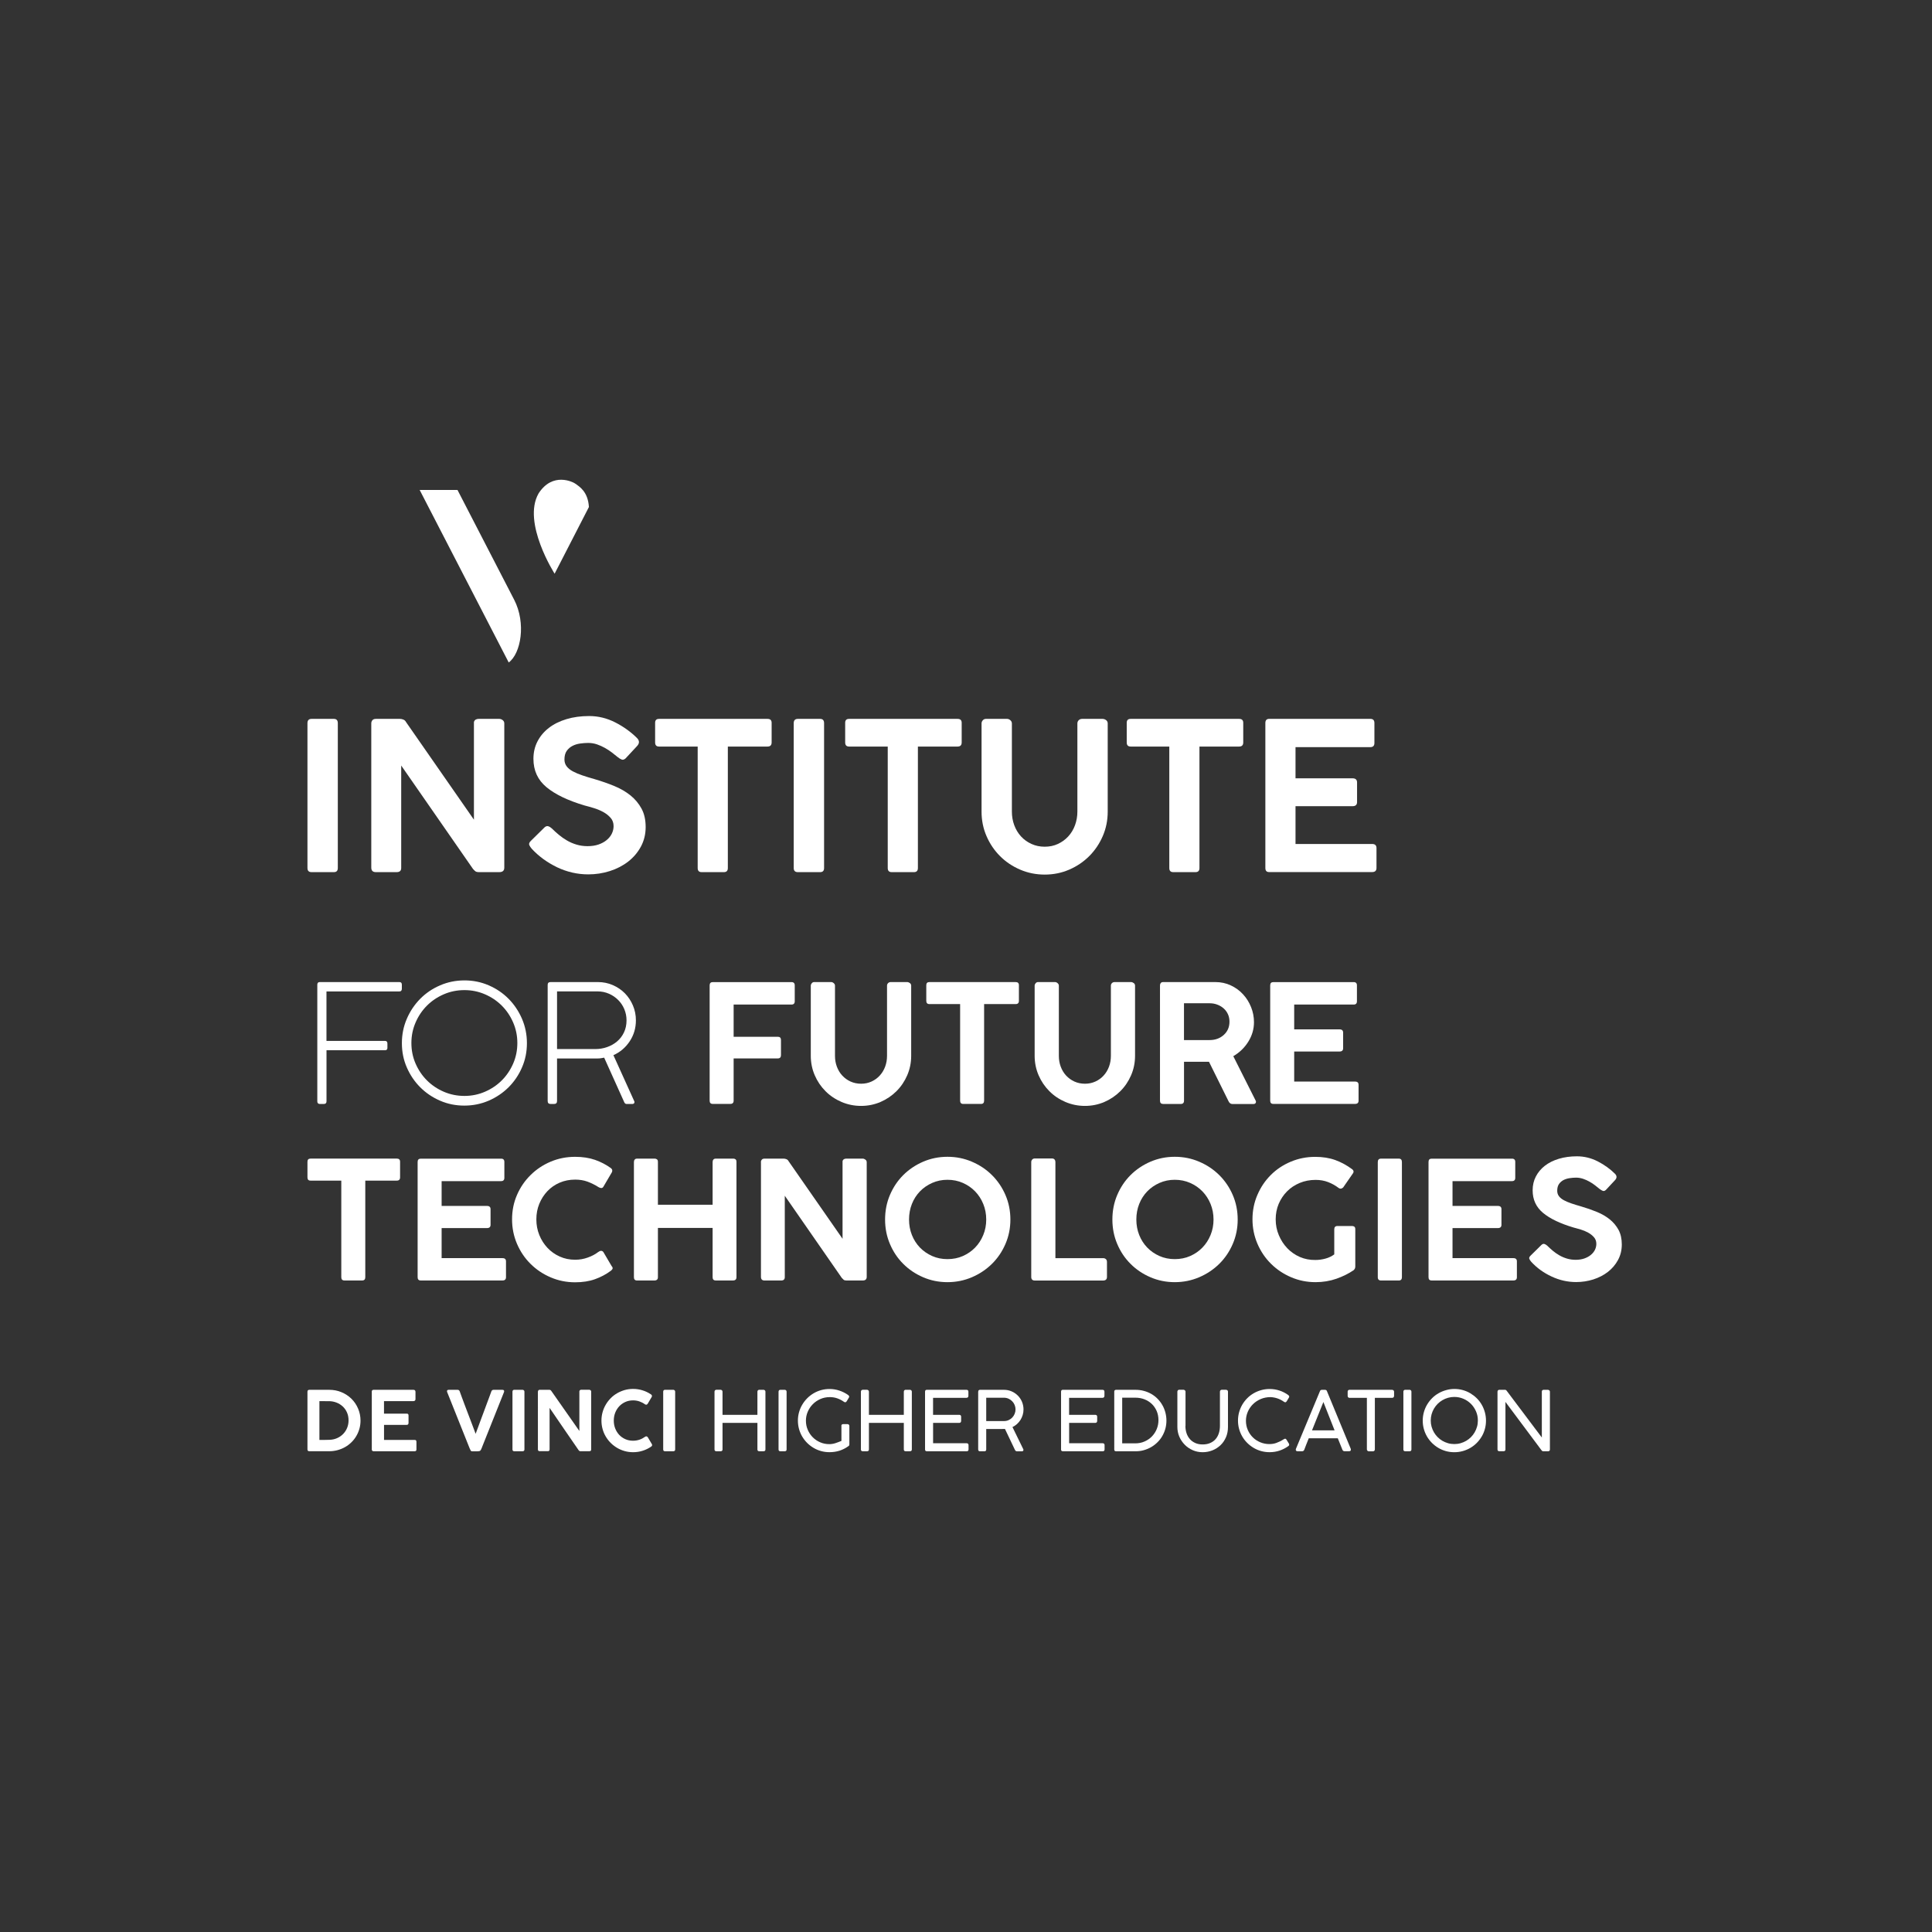 <?xml version="1.0" encoding="utf-8"?>
<!-- Generator: Adobe Illustrator 26.4.1, SVG Export Plug-In . SVG Version: 6.00 Build 0)  -->
<svg version="1.1" id="Calque_1" xmlns="http://www.w3.org/2000/svg" xmlns:xlink="http://www.w3.org/1999/xlink" x="0px" y="0px"
	 viewBox="0 0 566.93 566.93" style="enable-background:new 0 0 566.93 566.93;" xml:space="preserve">
<rect x="0" y="0" width="566.93" height="566.93" fill="#333333" stroke="none"/>
<style type="text/css">
	.st0{fill:#FFFFFF;}
</style>
<g>
	<g>
		<g>
			<path class="st0" d="M172.81,148.78l-10.06,19.57c0,0-9.59-14.98-4.72-23.54c4.12-6.4,10.13-3.44,11-2.75
				C169.91,142.75,172.55,144.2,172.81,148.78"/>
			<path class="st0" d="M150.88,175.99l-16.63-32.21h-11.1l26.13,50.62C152.86,191.76,154.43,182.87,150.88,175.99"/>
		</g>
		<g>
			<path class="st0" d="M90.22,254.71v-42.49c0-0.85,0.4-1.27,1.21-1.27h6.55c0.77,0,1.15,0.42,1.15,1.27v42.49
				c0,0.81-0.38,1.21-1.15,1.21h-6.55C90.62,255.93,90.22,255.52,90.22,254.71z"/>
			<path class="st0" d="M108.95,212.28c0-0.36,0.11-0.68,0.33-0.94c0.22-0.26,0.56-0.39,1-0.39h7.09c0.32,0,0.66,0.07,1,0.21
				c0.34,0.14,0.6,0.37,0.76,0.7l19.94,28.67v-28.67c0.12-0.36,0.31-0.61,0.58-0.73c0.26-0.12,0.52-0.18,0.76-0.18h6.12
				c0.32,0,0.65,0.12,0.97,0.36c0.32,0.24,0.48,0.57,0.48,0.97v42.31c0,0.89-0.48,1.33-1.45,1.33h-6c-0.48,0-0.84-0.09-1.06-0.27
				c-0.22-0.18-0.46-0.41-0.7-0.7l-21.04-30.31v29.95c0.04,0.89-0.4,1.33-1.33,1.33h-6.12c-0.89,0-1.33-0.44-1.33-1.33V212.28z"/>
			<path class="st0" d="M156.05,249.08c-0.32-0.36-0.57-0.73-0.73-1.09c-0.16-0.36-0.02-0.77,0.42-1.21l4.06-4
				c0.36-0.32,0.72-0.43,1.06-0.33c0.34,0.1,0.7,0.31,1.06,0.64c0.61,0.61,1.28,1.22,2.03,1.85c0.75,0.63,1.56,1.19,2.43,1.7
				c0.87,0.51,1.81,0.91,2.82,1.21c1.01,0.3,2.08,0.45,3.21,0.45c1.21,0,2.28-0.16,3.21-0.48c0.93-0.32,1.73-0.76,2.39-1.3
				c0.67-0.55,1.17-1.17,1.52-1.88c0.34-0.71,0.52-1.44,0.52-2.21c0-0.97-0.29-1.79-0.88-2.45c-0.59-0.67-1.3-1.23-2.15-1.7
				c-0.85-0.46-1.77-0.85-2.76-1.15c-0.99-0.3-1.89-0.56-2.7-0.76c-4.89-1.45-8.62-3.24-11.18-5.36c-2.57-2.12-3.85-4.9-3.85-8.34
				c0-1.86,0.39-3.56,1.18-5.09c0.79-1.54,1.9-2.86,3.33-3.97c1.43-1.11,3.16-1.97,5.18-2.58c2.02-0.61,4.24-0.91,6.67-0.91
				c2.67,0,5.22,0.63,7.67,1.88c2.44,1.25,4.58,2.79,6.4,4.61c0.73,0.77,0.71,1.56-0.06,2.36l-3.33,3.58
				c-0.4,0.36-0.79,0.48-1.15,0.33c-0.36-0.14-0.75-0.37-1.15-0.7c-0.48-0.4-1.04-0.85-1.67-1.33c-0.63-0.48-1.31-0.94-2.06-1.36
				c-0.75-0.42-1.54-0.78-2.36-1.06c-0.83-0.28-1.69-0.42-2.58-0.42c-0.77,0-1.57,0.06-2.39,0.18c-0.83,0.12-1.58,0.35-2.24,0.7
				c-0.67,0.34-1.22,0.83-1.67,1.45c-0.44,0.63-0.67,1.47-0.67,2.52c0,0.77,0.21,1.43,0.64,2c0.42,0.57,1.03,1.06,1.82,1.49
				c0.79,0.42,1.72,0.82,2.79,1.18c1.07,0.36,2.25,0.73,3.55,1.09c2.06,0.61,4,1.28,5.82,2.03c1.82,0.75,3.4,1.67,4.76,2.76
				c1.35,1.09,2.43,2.39,3.24,3.88s1.21,3.29,1.21,5.4c0,2.1-0.47,4.01-1.39,5.73c-0.93,1.72-2.17,3.18-3.73,4.4
				c-1.56,1.21-3.35,2.14-5.4,2.79c-2.04,0.65-4.15,0.97-6.33,0.97c-3.15,0-6.18-0.69-9.09-2.06
				C160.59,253.1,158.11,251.3,156.05,249.08z"/>
			<path class="st0" d="M192.24,217.86v-5.76c0-0.77,0.38-1.15,1.15-1.15h31.83c0.81,0,1.21,0.38,1.21,1.15v5.76
				c0,0.81-0.4,1.21-1.21,1.21h-11.64v35.64c0,0.81-0.38,1.21-1.15,1.21h-6.55c-0.77,0-1.15-0.4-1.15-1.21v-35.64h-11.34
				C192.62,219.07,192.24,218.67,192.24,217.86z"/>
			<path class="st0" d="M232.91,254.71v-42.49c0-0.85,0.4-1.27,1.21-1.27h6.55c0.77,0,1.15,0.42,1.15,1.27v42.49
				c0,0.81-0.38,1.21-1.15,1.21h-6.55C233.32,255.93,232.91,255.52,232.91,254.71z"/>
			<path class="st0" d="M248.01,217.86v-5.76c0-0.77,0.38-1.15,1.15-1.15h31.83c0.81,0,1.21,0.38,1.21,1.15v5.76
				c0,0.81-0.4,1.21-1.21,1.21h-11.64v35.64c0,0.81-0.38,1.21-1.15,1.21h-6.55c-0.77,0-1.15-0.4-1.15-1.21v-35.64h-11.34
				C248.39,219.07,248.01,218.67,248.01,217.86z"/>
			<path class="st0" d="M296.93,212.28v25.88c0,1.41,0.23,2.75,0.7,4c0.46,1.25,1.12,2.34,1.97,3.27c0.85,0.93,1.87,1.67,3.06,2.21
				c1.19,0.55,2.49,0.82,3.91,0.82c1.41,0,2.71-0.27,3.88-0.82c1.17-0.55,2.18-1.28,3.03-2.21c0.85-0.93,1.51-2.02,1.97-3.27
				c0.46-1.25,0.7-2.59,0.7-4v-25.88c0-0.36,0.13-0.68,0.39-0.94c0.26-0.26,0.6-0.39,1-0.39h6c0.36,0,0.71,0.12,1.03,0.36
				c0.32,0.24,0.48,0.57,0.48,0.97v25.88c0,2.55-0.48,4.94-1.45,7.18c-0.97,2.24-2.29,4.2-3.97,5.88c-1.68,1.68-3.64,3-5.88,3.97
				c-2.24,0.97-4.64,1.45-7.18,1.45s-4.95-0.48-7.21-1.45c-2.26-0.97-4.23-2.29-5.91-3.97c-1.68-1.68-3-3.64-3.97-5.88
				s-1.45-4.64-1.45-7.18v-25.88c0-0.32,0.12-0.63,0.36-0.91c0.24-0.28,0.55-0.42,0.91-0.42h6.24c0.32,0,0.64,0.13,0.94,0.39
				C296.77,211.6,296.93,211.92,296.93,212.28z"/>
			<path class="st0" d="M330.63,217.86v-5.76c0-0.77,0.38-1.15,1.15-1.15h31.83c0.81,0,1.21,0.38,1.21,1.15v5.76
				c0,0.81-0.4,1.21-1.21,1.21h-11.64v35.64c0,0.81-0.38,1.21-1.15,1.21h-6.55c-0.77,0-1.15-0.4-1.15-1.21v-35.64h-11.34
				C331.01,219.07,330.63,218.67,330.63,217.86z"/>
			<path class="st0" d="M371.31,254.71v-42.56c0-0.81,0.38-1.21,1.15-1.21h29.64c0.81,0,1.21,0.4,1.21,1.21v5.88
				c0,0.81-0.4,1.21-1.21,1.21h-21.94v9.15h16.73c0.89,0,1.33,0.4,1.33,1.21v5.76c0,0.81-0.45,1.21-1.33,1.21h-16.73v11.09h22.49
				c0.85,0,1.27,0.4,1.27,1.21v5.82c0,0.81-0.42,1.21-1.27,1.21h-30.19C371.69,255.93,371.31,255.52,371.31,254.71z"/>
		</g>
	</g>
</g>
<g>
	<path class="st0" d="M93.11,323.17v-34.22c0-0.51,0.24-0.77,0.72-0.77h23.37c0.48,0,0.72,0.26,0.72,0.77v1.16
		c0,0.55-0.24,0.82-0.72,0.82h-21.4v14.51h17.16c0.48,0,0.72,0.26,0.72,0.77v1.3c0,0.45-0.24,0.68-0.72,0.68H95.81v14.99
		c0,0.51-0.26,0.77-0.77,0.77h-1.2C93.35,323.94,93.11,323.68,93.11,323.17z"/>
	<path class="st0" d="M117.93,306.11c0-2.54,0.48-4.92,1.45-7.16c0.96-2.23,2.27-4.18,3.93-5.86c1.65-1.67,3.6-2.99,5.83-3.95
		c2.23-0.96,4.62-1.45,7.16-1.45c2.51,0,4.88,0.48,7.11,1.45c2.23,0.96,4.18,2.28,5.83,3.95c1.65,1.67,2.96,3.62,3.93,5.86
		c0.96,2.23,1.45,4.62,1.45,7.16c0,2.54-0.48,4.92-1.45,7.13c-0.96,2.22-2.27,4.15-3.93,5.81c-1.66,1.65-3.6,2.96-5.83,3.93
		c-2.23,0.96-4.62,1.45-7.16,1.45c-2.54,0-4.92-0.48-7.13-1.45c-2.22-0.96-4.15-2.27-5.81-3.93s-2.96-3.59-3.93-5.81
		C118.41,311.03,117.93,308.65,117.93,306.11z M120.72,306.06c0,2.15,0.41,4.17,1.23,6.05c0.82,1.88,1.93,3.52,3.33,4.92
		s3.04,2.51,4.94,3.33c1.89,0.82,3.92,1.23,6.07,1.23c2.12,0,4.13-0.41,6.02-1.23c1.9-0.82,3.54-1.93,4.94-3.33
		c1.4-1.4,2.51-3.04,3.33-4.92c0.82-1.88,1.23-3.89,1.23-6.05c0-2.12-0.41-4.13-1.23-6.02c-0.82-1.9-1.93-3.54-3.33-4.94
		c-1.4-1.4-3.04-2.51-4.94-3.33c-1.9-0.82-3.9-1.23-6.02-1.23c-2.15,0-4.18,0.41-6.07,1.23c-1.9,0.82-3.54,1.93-4.94,3.33
		c-1.4,1.4-2.51,3.04-3.33,4.94C121.13,301.93,120.72,303.94,120.72,306.06z"/>
	<path class="st0" d="M175.47,288.18c1.54,0,2.99,0.3,4.36,0.89c1.36,0.6,2.55,1.4,3.54,2.41c0.99,1.01,1.78,2.2,2.36,3.57
		c0.58,1.36,0.87,2.82,0.87,4.36c0,2.28-0.61,4.34-1.83,6.17c-1.22,1.83-2.81,3.18-4.77,4.05l6.07,13.4
		c0.13,0.23,0.14,0.43,0.05,0.63c-0.1,0.19-0.29,0.29-0.58,0.29h-1.69c-0.26,0-0.47-0.14-0.63-0.43l-5.93-13.16
		c-0.32,0.06-0.64,0.12-0.96,0.17c-0.32,0.05-0.69,0.07-1.11,0.07h-11.76v12.48c0,0.58-0.29,0.87-0.87,0.87h-1.01
		c-0.58,0-0.87-0.29-0.87-0.87V289c0-0.55,0.29-0.82,0.87-0.82H175.47z M174.65,307.84c1.22,0,2.39-0.19,3.49-0.58
		c1.11-0.39,2.09-0.94,2.94-1.66c0.85-0.72,1.53-1.61,2.02-2.65c0.5-1.04,0.75-2.23,0.75-3.54c0-1.16-0.22-2.25-0.65-3.28
		c-0.43-1.03-1.04-1.93-1.81-2.7c-0.77-0.77-1.67-1.38-2.7-1.83c-1.03-0.45-2.14-0.68-3.33-0.68h-11.9v16.92H174.65z"/>
	<path class="st0" d="M208.24,322.98v-33.83c0-0.64,0.31-0.96,0.92-0.96h23.09c0.64,0,0.96,0.32,0.96,0.96v4.67
		c0,0.64-0.32,0.96-0.96,0.96h-16.97v9.45h12.97c0.61,0,0.92,0.32,0.92,0.96v4.43c0,0.64-0.31,0.96-0.92,0.96h-12.97v12.39
		c0,0.64-0.32,0.96-0.96,0.96h-5.16C208.55,323.94,208.24,323.62,208.24,322.98z"/>
	<path class="st0" d="M245.02,289.24v20.58c0,1.13,0.18,2.19,0.55,3.18s0.89,1.86,1.57,2.6c0.68,0.74,1.49,1.33,2.43,1.76
		c0.95,0.43,1.98,0.65,3.11,0.65c1.12,0,2.15-0.22,3.08-0.65c0.93-0.43,1.74-1.02,2.41-1.76c0.68-0.74,1.2-1.61,1.57-2.6
		s0.55-2.06,0.55-3.18v-20.58c0-0.29,0.1-0.54,0.31-0.75c0.21-0.21,0.47-0.31,0.8-0.31h4.77c0.29,0,0.56,0.1,0.82,0.29
		c0.26,0.19,0.39,0.45,0.39,0.77v20.58c0,2.02-0.39,3.93-1.16,5.71c-0.77,1.78-1.82,3.34-3.16,4.67c-1.33,1.33-2.89,2.39-4.67,3.16
		c-1.78,0.77-3.69,1.16-5.71,1.16s-3.94-0.39-5.74-1.16c-1.8-0.77-3.37-1.82-4.7-3.16c-1.33-1.33-2.39-2.89-3.16-4.67
		c-0.77-1.78-1.16-3.69-1.16-5.71v-20.58c0-0.26,0.1-0.5,0.29-0.72c0.19-0.23,0.43-0.34,0.72-0.34h4.96c0.26,0,0.51,0.1,0.75,0.31
		C244.9,288.7,245.02,288.95,245.02,289.24z"/>
	<path class="st0" d="M271.81,293.68v-4.58c0-0.61,0.3-0.92,0.92-0.92h25.3c0.64,0,0.96,0.31,0.96,0.92v4.58
		c0,0.64-0.32,0.96-0.96,0.96h-9.25v28.34c0,0.64-0.3,0.96-0.91,0.96h-5.21c-0.61,0-0.92-0.32-0.92-0.96v-28.34h-9.01
		C272.12,294.64,271.81,294.32,271.81,293.68z"/>
	<path class="st0" d="M310.71,289.24v20.58c0,1.13,0.18,2.19,0.55,3.18s0.89,1.86,1.57,2.6c0.68,0.74,1.49,1.33,2.43,1.76
		c0.95,0.43,1.98,0.65,3.11,0.65c1.12,0,2.15-0.22,3.08-0.65c0.93-0.43,1.74-1.02,2.41-1.76c0.68-0.74,1.2-1.61,1.57-2.6
		s0.55-2.06,0.55-3.18v-20.58c0-0.29,0.1-0.54,0.31-0.75c0.21-0.21,0.47-0.31,0.8-0.31h4.77c0.29,0,0.56,0.1,0.82,0.29
		c0.26,0.19,0.39,0.45,0.39,0.77v20.58c0,2.02-0.39,3.93-1.16,5.71c-0.77,1.78-1.82,3.34-3.16,4.67c-1.33,1.33-2.89,2.39-4.67,3.16
		c-1.78,0.77-3.69,1.16-5.71,1.16s-3.94-0.39-5.74-1.16c-1.8-0.77-3.37-1.82-4.7-3.16c-1.33-1.33-2.39-2.89-3.16-4.67
		c-0.77-1.78-1.16-3.69-1.16-5.71v-20.58c0-0.26,0.1-0.5,0.29-0.72c0.19-0.23,0.43-0.34,0.72-0.34h4.96c0.26,0,0.51,0.1,0.75,0.31
		C310.59,288.7,310.71,288.95,310.71,289.24z"/>
	<path class="st0" d="M340.39,322.98v-33.83c0-0.26,0.07-0.48,0.22-0.68c0.14-0.19,0.38-0.29,0.7-0.29h15.33
		c1.64,0,3.16,0.33,4.56,0.99c1.4,0.66,2.59,1.53,3.59,2.63c1,1.09,1.78,2.35,2.34,3.76c0.56,1.41,0.84,2.88,0.84,4.39
		c0,2.02-0.55,3.93-1.66,5.71c-1.11,1.78-2.58,3.2-4.41,4.27l6.55,13.01c0.13,0.23,0.14,0.45,0.03,0.68
		c-0.11,0.23-0.33,0.34-0.65,0.34h-6.22c-0.48,0-0.85-0.27-1.11-0.82l-5.73-11.57h-7.33v11.42c0,0.64-0.32,0.96-0.96,0.96h-5.16
		C340.7,323.94,340.39,323.62,340.39,322.98z M354.95,294.4h-7.52v10.8h7.52c1.67,0,3.06-0.51,4.17-1.52
		c1.11-1.01,1.66-2.3,1.66-3.88c0-0.77-0.14-1.49-0.43-2.14c-0.29-0.66-0.7-1.23-1.23-1.71c-0.53-0.48-1.15-0.86-1.86-1.13
		C356.56,294.54,355.78,294.4,354.95,294.4z"/>
	<path class="st0" d="M372.73,322.98v-33.83c0-0.64,0.31-0.96,0.92-0.96h23.57c0.64,0,0.96,0.32,0.96,0.96v4.67
		c0,0.64-0.32,0.96-0.96,0.96h-17.45v7.28h13.3c0.71,0,1.06,0.32,1.06,0.96v4.58c0,0.64-0.35,0.96-1.06,0.96h-13.3v8.82h17.88
		c0.68,0,1.01,0.32,1.01,0.96v4.63c0,0.64-0.34,0.96-1.01,0.96h-24C373.04,323.94,372.73,323.62,372.73,322.98z"/>
	<path class="st0" d="M90.22,345.48v-4.58c0-0.61,0.3-0.92,0.92-0.92h25.3c0.64,0,0.96,0.31,0.96,0.92v4.58
		c0,0.64-0.32,0.96-0.96,0.96h-9.25v28.34c0,0.64-0.3,0.96-0.91,0.96h-5.21c-0.61,0-0.92-0.32-0.92-0.96v-28.34h-9.01
		C90.52,346.45,90.22,346.13,90.22,345.48z"/>
	<path class="st0" d="M122.55,374.79v-33.83c0-0.64,0.31-0.96,0.92-0.96h23.57c0.64,0,0.96,0.32,0.96,0.96v4.67
		c0,0.64-0.32,0.96-0.96,0.96h-17.45v7.28h13.3c0.71,0,1.06,0.32,1.06,0.96v4.58c0,0.64-0.35,0.96-1.06,0.96h-13.3v8.82h17.88
		c0.68,0,1.01,0.32,1.01,0.96v4.63c0,0.64-0.34,0.96-1.01,0.96h-24C122.86,375.75,122.55,375.43,122.55,374.79z"/>
	<path class="st0" d="M175.52,367.41c0.64-0.48,1.16-0.48,1.54,0l2.41,4.1c0.26,0.29,0.35,0.54,0.29,0.75
		c-0.06,0.21-0.24,0.43-0.53,0.65c-1.38,1.03-2.92,1.85-4.63,2.46c-1.7,0.61-3.65,0.91-5.83,0.91c-2.54,0-4.93-0.48-7.18-1.45
		c-2.25-0.96-4.22-2.28-5.9-3.95c-1.69-1.67-3.01-3.63-3.98-5.88c-0.96-2.25-1.45-4.64-1.45-7.18c0-2.57,0.48-4.96,1.45-7.18
		c0.96-2.22,2.29-4.16,3.98-5.83c1.69-1.67,3.65-2.98,5.9-3.93c2.25-0.95,4.64-1.42,7.18-1.42c2.18,0,4.13,0.3,5.83,0.89
		c1.7,0.59,3.26,1.41,4.67,2.43c0.26,0.23,0.39,0.45,0.39,0.67c0,0.23-0.03,0.4-0.1,0.53l-2.55,4.34c-0.29,0.39-0.74,0.4-1.35,0.05
		c-1.13-0.71-2.23-1.25-3.3-1.64c-1.08-0.39-2.27-0.58-3.59-0.58c-1.64,0-3.15,0.3-4.53,0.89c-1.38,0.59-2.58,1.42-3.59,2.48
		c-1.01,1.06-1.81,2.3-2.39,3.71c-0.58,1.41-0.87,2.94-0.87,4.58c0,1.64,0.29,3.17,0.87,4.6c0.58,1.43,1.37,2.68,2.39,3.76
		c1.01,1.08,2.21,1.93,3.59,2.55c1.38,0.63,2.89,0.94,4.53,0.94c1.32,0,2.56-0.22,3.73-0.65
		C173.68,368.59,174.68,368.06,175.52,367.41z"/>
	<path class="st0" d="M209.11,374.79v-14.46h-16.05v14.46c0,0.64-0.35,0.96-1.06,0.96h-5.06c-0.61,0-0.92-0.32-0.92-0.96V341
		c0-0.29,0.07-0.53,0.22-0.72c0.14-0.19,0.38-0.29,0.7-0.29h5.21c0.19,0,0.39,0.06,0.6,0.19c0.21,0.13,0.31,0.39,0.31,0.77v12.58
		h16.05V341c0-0.29,0.07-0.53,0.22-0.72c0.14-0.19,0.38-0.29,0.7-0.29h5.21c0.19,0,0.39,0.06,0.58,0.19
		c0.19,0.13,0.29,0.39,0.29,0.77v33.83c0,0.64-0.34,0.96-1.01,0.96h-5.06C209.42,375.75,209.11,375.43,209.11,374.79z"/>
	<path class="st0" d="M223.28,341.05c0-0.29,0.09-0.54,0.26-0.75c0.18-0.21,0.44-0.31,0.8-0.31h5.64c0.26,0,0.52,0.06,0.8,0.17
		c0.27,0.11,0.47,0.3,0.6,0.55l15.86,22.8v-22.8c0.1-0.29,0.25-0.48,0.46-0.58c0.21-0.1,0.41-0.14,0.6-0.14h4.87
		c0.26,0,0.51,0.1,0.77,0.29c0.26,0.19,0.39,0.45,0.39,0.77v33.64c0,0.71-0.39,1.06-1.16,1.06h-4.77c-0.39,0-0.67-0.07-0.84-0.22
		c-0.18-0.15-0.36-0.33-0.55-0.55l-16.72-24.1v23.81c0.03,0.71-0.32,1.06-1.06,1.06h-4.87c-0.71,0-1.06-0.35-1.06-1.06V341.05z"/>
	<path class="st0" d="M296.49,357.87c0,2.54-0.48,4.92-1.45,7.16c-0.96,2.23-2.28,4.18-3.95,5.83c-1.67,1.65-3.63,2.96-5.88,3.93
		c-2.25,0.96-4.64,1.45-7.18,1.45c-2.54,0-4.92-0.48-7.16-1.45c-2.23-0.96-4.18-2.27-5.83-3.93c-1.66-1.65-2.96-3.6-3.9-5.83
		c-0.95-2.23-1.42-4.62-1.42-7.16c0-2.57,0.47-4.97,1.42-7.21c0.95-2.23,2.25-4.18,3.9-5.83c1.65-1.65,3.6-2.96,5.83-3.93
		c2.23-0.96,4.62-1.45,7.16-1.45c2.54,0,4.93,0.48,7.18,1.45c2.25,0.96,4.21,2.27,5.88,3.93c1.67,1.66,2.99,3.6,3.95,5.83
		C296.01,352.9,296.49,355.3,296.49,357.87z M289.4,357.87c0-1.64-0.29-3.16-0.87-4.58c-0.58-1.41-1.37-2.64-2.39-3.69
		c-1.01-1.04-2.21-1.87-3.59-2.48c-1.38-0.61-2.89-0.92-4.53-0.92c-1.61,0-3.1,0.31-4.48,0.92s-2.58,1.44-3.59,2.48
		c-1.01,1.05-1.8,2.27-2.36,3.69c-0.56,1.41-0.84,2.94-0.84,4.58c0,1.61,0.28,3.12,0.84,4.53c0.56,1.41,1.35,2.64,2.36,3.69
		c1.01,1.04,2.21,1.87,3.59,2.48s2.88,0.91,4.48,0.91c1.64,0,3.15-0.3,4.53-0.91c1.38-0.61,2.58-1.44,3.59-2.48
		c1.01-1.04,1.81-2.27,2.39-3.69C289.11,360.99,289.4,359.48,289.4,357.87z"/>
	<path class="st0" d="M302.61,341c0-0.29,0.1-0.54,0.29-0.75c0.19-0.21,0.46-0.31,0.82-0.31h4.92c0.68,0,1.03,0.35,1.06,1.06v28.2
		h14.07c0.29,0,0.54,0.1,0.75,0.29c0.21,0.19,0.31,0.47,0.31,0.82v4.39c0,0.68-0.35,1.03-1.06,1.06h-20.1
		c-0.71,0-1.06-0.35-1.06-1.06V341z"/>
	<path class="st0" d="M363.19,357.87c0,2.54-0.48,4.92-1.45,7.16c-0.96,2.23-2.28,4.18-3.95,5.83c-1.67,1.65-3.63,2.96-5.88,3.93
		c-2.25,0.96-4.64,1.45-7.18,1.45c-2.54,0-4.92-0.48-7.16-1.45c-2.23-0.96-4.18-2.27-5.83-3.93c-1.66-1.65-2.96-3.6-3.9-5.83
		c-0.95-2.23-1.42-4.62-1.42-7.16c0-2.57,0.47-4.97,1.42-7.21c0.95-2.23,2.25-4.18,3.9-5.83c1.65-1.65,3.6-2.96,5.83-3.93
		c2.23-0.96,4.62-1.45,7.16-1.45c2.54,0,4.93,0.48,7.18,1.45c2.25,0.96,4.21,2.27,5.88,3.93c1.67,1.66,2.99,3.6,3.95,5.83
		C362.71,352.9,363.19,355.3,363.19,357.87z M356.1,357.87c0-1.64-0.29-3.16-0.87-4.58c-0.58-1.41-1.37-2.64-2.39-3.69
		c-1.01-1.04-2.21-1.87-3.59-2.48c-1.38-0.61-2.89-0.92-4.53-0.92c-1.61,0-3.1,0.31-4.48,0.92s-2.58,1.44-3.59,2.48
		c-1.01,1.05-1.8,2.27-2.36,3.69c-0.56,1.41-0.84,2.94-0.84,4.58c0,1.61,0.28,3.12,0.84,4.53c0.56,1.41,1.35,2.64,2.36,3.69
		c1.01,1.04,2.21,1.87,3.59,2.48s2.88,0.91,4.48,0.91c1.64,0,3.15-0.3,4.53-0.91c1.38-0.61,2.58-1.44,3.59-2.48
		c1.01-1.04,1.81-2.27,2.39-3.69C355.81,360.99,356.1,359.48,356.1,357.87z"/>
	<path class="st0" d="M386.03,369.73c0.93,0,1.89-0.13,2.87-0.39c0.98-0.26,1.86-0.68,2.63-1.25v-7.37c0-0.64,0.32-0.96,0.96-0.96
		h4.29c0.23,0,0.43,0.06,0.63,0.19c0.19,0.13,0.29,0.39,0.29,0.77v10.94c0,0.42-0.16,0.77-0.48,1.06c-1.45,1-3.13,1.83-5.04,2.51
		c-1.91,0.67-3.96,1.01-6.14,1.01c-2.54,0-4.93-0.48-7.18-1.45c-2.25-0.96-4.22-2.28-5.9-3.95c-1.69-1.67-3.01-3.63-3.98-5.88
		c-0.96-2.25-1.45-4.64-1.45-7.18c0-2.54,0.48-4.92,1.45-7.16c0.96-2.23,2.27-4.18,3.93-5.83c1.65-1.65,3.61-2.96,5.86-3.9
		c2.25-0.95,4.64-1.42,7.18-1.42c2.18,0,4.14,0.31,5.88,0.94s3.37,1.52,4.92,2.67c0.26,0.19,0.4,0.4,0.43,0.63
		c0.03,0.23-0.03,0.43-0.19,0.63l-2.84,4.1c-0.16,0.16-0.35,0.27-0.58,0.34c-0.23,0.06-0.48,0-0.77-0.19
		c-0.93-0.71-1.95-1.28-3.06-1.71c-1.11-0.43-2.34-0.65-3.69-0.65c-1.67,0-3.22,0.3-4.65,0.89c-1.43,0.6-2.67,1.41-3.71,2.46
		c-1.04,1.04-1.86,2.27-2.46,3.66c-0.59,1.4-0.89,2.92-0.89,4.56c0,1.64,0.3,3.19,0.92,4.65c0.61,1.46,1.44,2.74,2.48,3.83
		c1.04,1.09,2.28,1.95,3.71,2.58C382.86,369.46,384.39,369.76,386.03,369.73z"/>
	<path class="st0" d="M404.3,374.79V341c0-0.67,0.32-1.01,0.96-1.01h5.21c0.61,0,0.91,0.34,0.91,1.01v33.79
		c0,0.64-0.31,0.96-0.91,0.96h-5.21C404.62,375.75,404.3,375.43,404.3,374.79z"/>
	<path class="st0" d="M419.19,374.79v-33.83c0-0.64,0.31-0.96,0.92-0.96h23.57c0.64,0,0.96,0.32,0.96,0.96v4.67
		c0,0.64-0.32,0.96-0.96,0.96h-17.45v7.28h13.3c0.71,0,1.06,0.32,1.06,0.96v4.58c0,0.64-0.35,0.96-1.06,0.96h-13.3v8.82h17.88
		c0.68,0,1.01,0.32,1.01,0.96v4.63c0,0.64-0.34,0.96-1.01,0.96h-24C419.49,375.75,419.19,375.43,419.19,374.79z"/>
	<path class="st0" d="M449.36,370.3c-0.26-0.29-0.45-0.58-0.58-0.87c-0.13-0.29-0.02-0.61,0.34-0.96l3.23-3.18
		c0.29-0.26,0.57-0.34,0.84-0.26c0.27,0.08,0.55,0.25,0.84,0.51c0.48,0.48,1.02,0.97,1.61,1.47s1.24,0.95,1.93,1.35
		c0.69,0.4,1.44,0.72,2.24,0.96c0.8,0.24,1.65,0.36,2.55,0.36c0.96,0,1.81-0.13,2.55-0.39c0.74-0.26,1.37-0.6,1.9-1.04
		c0.53-0.43,0.93-0.93,1.21-1.49c0.27-0.56,0.41-1.15,0.41-1.76c0-0.77-0.23-1.42-0.7-1.95c-0.47-0.53-1.04-0.98-1.71-1.35
		c-0.68-0.37-1.41-0.68-2.19-0.91c-0.79-0.24-1.5-0.44-2.14-0.6c-3.89-1.16-6.85-2.58-8.89-4.27c-2.04-1.69-3.06-3.9-3.06-6.63
		c0-1.48,0.31-2.83,0.94-4.05s1.51-2.27,2.65-3.16c1.14-0.88,2.51-1.57,4.12-2.05c1.61-0.48,3.37-0.72,5.3-0.72
		c2.12,0,4.15,0.5,6.1,1.49c1.94,1,3.64,2.22,5.08,3.66c0.58,0.61,0.56,1.24-0.05,1.88l-2.65,2.84c-0.32,0.29-0.63,0.38-0.92,0.26
		c-0.29-0.11-0.59-0.3-0.92-0.55c-0.39-0.32-0.83-0.68-1.33-1.06c-0.5-0.39-1.04-0.75-1.64-1.08c-0.59-0.34-1.22-0.62-1.88-0.84
		s-1.34-0.34-2.05-0.34c-0.61,0-1.25,0.05-1.9,0.15c-0.66,0.1-1.25,0.28-1.78,0.55c-0.53,0.27-0.97,0.66-1.33,1.16
		c-0.35,0.5-0.53,1.16-0.53,2c0,0.61,0.17,1.14,0.51,1.59c0.34,0.45,0.82,0.84,1.45,1.18c0.63,0.34,1.37,0.65,2.22,0.94
		c0.85,0.29,1.79,0.58,2.82,0.87c1.64,0.48,3.18,1.02,4.63,1.61c1.45,0.6,2.71,1.33,3.78,2.19c1.08,0.87,1.93,1.9,2.58,3.08
		c0.64,1.19,0.96,2.62,0.96,4.29c0,1.67-0.37,3.19-1.11,4.55c-0.74,1.37-1.73,2.53-2.96,3.49s-2.67,1.7-4.29,2.22
		c-1.62,0.51-3.3,0.77-5.04,0.77c-2.51,0-4.92-0.55-7.23-1.64C452.97,373.5,451,372.07,449.36,370.3z"/>
</g>
<g>
	<path class="st0" d="M105.79,416.86c0,0.84-0.11,1.65-0.33,2.42c-0.22,0.77-0.53,1.49-0.93,2.16c-0.4,0.67-0.87,1.27-1.43,1.81
		c-0.56,0.54-1.17,1.01-1.85,1.39c-0.68,0.38-1.41,0.68-2.19,0.89c-0.78,0.21-1.6,0.32-2.45,0.32h-5.83c-0.15,0-0.28-0.03-0.39-0.1
		c-0.11-0.07-0.17-0.2-0.17-0.41V408.4c0-0.38,0.19-0.57,0.56-0.57h5.83c1.29,0,2.49,0.23,3.6,0.7c1.11,0.47,2.09,1.11,2.91,1.92
		c0.83,0.81,1.48,1.77,1.95,2.87S105.79,415.59,105.79,416.86z M93.73,411.16v11.38h1.15c0.61,0,1.22-0.01,1.82-0.04
		c0.8-0.02,1.54-0.19,2.22-0.49s1.27-0.71,1.77-1.22s0.89-1.11,1.17-1.79c0.28-0.69,0.42-1.42,0.42-2.21c0-0.83-0.15-1.6-0.45-2.29
		c-0.3-0.69-0.72-1.29-1.25-1.78c-0.53-0.49-1.14-0.88-1.85-1.15c-0.7-0.27-1.45-0.41-2.25-0.41H93.73z"/>
	<path class="st0" d="M109.09,408.41c0-0.39,0.18-0.58,0.54-0.58h11.71c0.21,0,0.36,0.06,0.45,0.18c0.09,0.12,0.13,0.26,0.13,0.44
		v2.14c0,0.15-0.05,0.28-0.15,0.39c-0.1,0.11-0.25,0.17-0.46,0.17h-8.63v3.68h6.66c0.16-0.02,0.29,0.02,0.39,0.1
		c0.1,0.08,0.15,0.23,0.15,0.43v2.2c0,0.14-0.04,0.27-0.12,0.39c-0.08,0.11-0.21,0.17-0.39,0.17h-6.68v4.41h8.95
		c0.23,0,0.38,0.05,0.45,0.15c0.07,0.1,0.11,0.25,0.11,0.45v2.22c0,0.34-0.18,0.51-0.54,0.51h-12.02c-0.15,0-0.27-0.04-0.38-0.12
		c-0.1-0.08-0.16-0.21-0.16-0.39V408.41z"/>
	<path class="st0" d="M138.05,425.51c-0.09-0.17-0.17-0.34-0.24-0.52c-0.07-0.17-0.15-0.35-0.22-0.54l-6.38-15.97
		c0-0.02-0.01-0.06-0.02-0.1c-0.01-0.05-0.02-0.1-0.02-0.16c0-0.26,0.17-0.39,0.5-0.39h2.6c0.31,0,0.52,0.15,0.63,0.46
		c0.18,0.51,0.39,1.11,0.65,1.79s0.53,1.41,0.81,2.17c0.29,0.77,0.58,1.55,0.89,2.35c0.3,0.8,0.6,1.58,0.89,2.33
		c0.29,0.75,0.55,1.46,0.8,2.12c0.25,0.66,0.46,1.23,0.63,1.69c0.18-0.47,0.39-1.03,0.63-1.69c0.24-0.66,0.5-1.37,0.78-2.12
		c0.28-0.75,0.57-1.53,0.87-2.33c0.3-0.8,0.59-1.59,0.87-2.35c0.28-0.76,0.55-1.49,0.81-2.17s0.47-1.28,0.66-1.79
		c0.11-0.31,0.33-0.46,0.65-0.46h2.55c0.36,0,0.55,0.13,0.55,0.4c0,0.06-0.01,0.11-0.02,0.16c-0.01,0.05-0.02,0.08-0.02,0.1
		l-6.37,15.97c-0.07,0.16-0.13,0.33-0.19,0.49s-0.14,0.33-0.22,0.48c-0.11,0.21-0.26,0.34-0.45,0.38c-0.19,0.04-0.41,0.06-0.67,0.06
		h-1.4c-0.19,0-0.32-0.04-0.4-0.11C138.15,425.68,138.09,425.6,138.05,425.51z"/>
	<path class="st0" d="M150.38,408.36c0-0.14,0.05-0.27,0.13-0.38s0.22-0.16,0.4-0.16h2.41c0.14,0,0.27,0.05,0.39,0.15
		c0.12,0.1,0.18,0.23,0.18,0.39v16.97c0,0.36-0.19,0.53-0.57,0.53h-2.41c-0.36,0-0.53-0.18-0.53-0.53V408.36z"/>
	<path class="st0" d="M157.85,408.37c0-0.15,0.05-0.28,0.14-0.39s0.23-0.16,0.4-0.16h2.79c0.11,0,0.22,0.03,0.32,0.08
		c0.1,0.05,0.19,0.14,0.27,0.25c1.38,1.98,2.76,3.94,4.12,5.88s2.73,3.91,4.12,5.88v-11.64c0.02-0.15,0.09-0.26,0.18-0.34
		s0.21-0.12,0.35-0.12h2.34c0.16,0,0.3,0.05,0.42,0.15c0.12,0.1,0.18,0.23,0.18,0.39v17c0,0.33-0.19,0.5-0.57,0.5h-2.64
		c-0.18,0-0.34-0.11-0.5-0.33c-1.43-2.06-2.84-4.13-4.26-6.19c-1.41-2.06-2.83-4.13-4.24-6.2v12.18c0,0.18-0.04,0.31-0.13,0.4
		c-0.09,0.09-0.23,0.13-0.43,0.13h-2.33c-0.19,0-0.32-0.05-0.41-0.14c-0.09-0.09-0.13-0.22-0.13-0.38V408.37z"/>
	<path class="st0" d="M190.97,409.14c0.1,0.06,0.18,0.12,0.24,0.21s0.1,0.18,0.1,0.29c0,0.09-0.02,0.18-0.07,0.28l-1.18,2
		c-0.14,0.19-0.28,0.28-0.44,0.28c-0.05,0-0.1-0.01-0.17-0.03c-0.07-0.02-0.13-0.05-0.19-0.09c-0.51-0.37-1.06-0.65-1.64-0.85
		c-0.58-0.2-1.2-0.3-1.86-0.3c-0.82,0-1.58,0.16-2.27,0.47c-0.69,0.31-1.28,0.74-1.79,1.27c-0.5,0.54-0.89,1.16-1.17,1.88
		c-0.28,0.72-0.42,1.49-0.42,2.32c0,0.82,0.14,1.59,0.42,2.3c0.28,0.72,0.67,1.34,1.17,1.88c0.5,0.53,1.1,0.95,1.79,1.26
		c0.69,0.31,1.45,0.46,2.27,0.46c0.66,0,1.28-0.1,1.88-0.3c0.6-0.2,1.14-0.49,1.64-0.85c0.07-0.05,0.13-0.08,0.2-0.1
		c0.07-0.02,0.13-0.03,0.18-0.04c0.14,0,0.28,0.09,0.43,0.27l1.2,2.03c0.05,0.1,0.07,0.19,0.07,0.27c0,0.11-0.04,0.21-0.1,0.28
		c-0.07,0.07-0.15,0.14-0.24,0.21c-0.76,0.51-1.58,0.91-2.46,1.18c-0.88,0.28-1.8,0.42-2.78,0.42c-0.86,0-1.68-0.11-2.47-0.33
		c-0.79-0.22-1.53-0.53-2.22-0.94s-1.31-0.89-1.88-1.45c-0.56-0.56-1.05-1.19-1.45-1.87c-0.41-0.68-0.72-1.42-0.94-2.21
		c-0.22-0.79-0.33-1.61-0.33-2.47c0-0.86,0.11-1.68,0.33-2.47c0.22-0.79,0.53-1.53,0.94-2.22c0.4-0.69,0.89-1.32,1.45-1.89
		c0.56-0.57,1.19-1.05,1.88-1.45s1.43-0.71,2.22-0.94c0.79-0.22,1.61-0.33,2.47-0.33c0.96,0,1.88,0.14,2.74,0.41
		C189.4,408.24,190.21,408.63,190.97,409.14z"/>
	<path class="st0" d="M194.61,408.36c0-0.14,0.05-0.27,0.13-0.38c0.09-0.1,0.22-0.16,0.4-0.16h2.41c0.14,0,0.27,0.05,0.39,0.15
		c0.12,0.1,0.18,0.23,0.18,0.39v16.97c0,0.36-0.19,0.53-0.57,0.53h-2.41c-0.36,0-0.53-0.18-0.53-0.53V408.36z"/>
	<path class="st0" d="M222.26,408.36c0-0.14,0.05-0.27,0.15-0.38s0.23-0.16,0.39-0.16h1.23c0.15,0,0.28,0.05,0.4,0.15
		c0.12,0.1,0.18,0.23,0.18,0.39v16.97c0,0.36-0.19,0.53-0.58,0.53h-1.23c-0.36,0-0.54-0.18-0.54-0.53v-7.8h-10.24v7.8
		c0,0.36-0.19,0.53-0.58,0.53h-1.23c-0.36,0-0.54-0.18-0.54-0.53v-16.97c0-0.14,0.05-0.27,0.15-0.38s0.23-0.16,0.39-0.16h1.25
		c0.15,0,0.28,0.05,0.39,0.16c0.11,0.1,0.17,0.23,0.17,0.38v6.81h10.24V408.36z"/>
	<path class="st0" d="M228.46,408.36c0-0.14,0.05-0.27,0.14-0.38c0.09-0.1,0.23-0.16,0.4-0.16h1.26c0.15,0,0.28,0.05,0.39,0.15
		c0.11,0.1,0.17,0.23,0.17,0.39v16.97c0,0.36-0.19,0.53-0.56,0.53H229c-0.36,0-0.54-0.18-0.54-0.53V408.36z"/>
	<path class="st0" d="M246.89,418.43c0-0.36,0.18-0.53,0.54-0.53h1.25c0.15,0,0.28,0.05,0.39,0.14c0.11,0.09,0.17,0.23,0.17,0.4
		v5.43c0,0.1-0.02,0.19-0.06,0.27c-0.04,0.08-0.11,0.16-0.21,0.21l-0.1,0.07c-0.76,0.55-1.6,0.97-2.51,1.27
		c-0.92,0.29-1.9,0.44-2.96,0.44c-0.86,0-1.68-0.11-2.47-0.33c-0.79-0.22-1.53-0.53-2.21-0.94s-1.31-0.89-1.87-1.45
		c-0.56-0.56-1.04-1.19-1.45-1.87c-0.4-0.68-0.71-1.42-0.93-2.21c-0.22-0.79-0.33-1.61-0.33-2.47c0-0.85,0.11-1.67,0.33-2.45
		c0.22-0.78,0.53-1.52,0.94-2.21c0.41-0.69,0.89-1.32,1.45-1.88c0.56-0.57,1.19-1.05,1.87-1.46c0.68-0.4,1.42-0.72,2.21-0.94
		c0.79-0.22,1.61-0.33,2.47-0.33c1,0,1.96,0.15,2.88,0.46c0.92,0.3,1.79,0.74,2.59,1.3c0.09,0.07,0.16,0.14,0.22,0.23
		c0.06,0.09,0.09,0.17,0.09,0.26c0,0.11-0.03,0.21-0.1,0.29l-0.64,1.07c-0.14,0.19-0.28,0.29-0.43,0.29c-0.06,0-0.12-0.02-0.19-0.04
		c-0.07-0.03-0.15-0.08-0.24-0.14c-0.58-0.41-1.22-0.74-1.9-0.98c-0.68-0.24-1.42-0.36-2.19-0.36c-1,0-1.93,0.19-2.79,0.57
		c-0.85,0.38-1.6,0.89-2.22,1.53c-0.63,0.64-1.12,1.38-1.47,2.21c-0.36,0.83-0.53,1.7-0.53,2.61c0,0.96,0.18,1.86,0.55,2.7
		c0.36,0.84,0.86,1.57,1.48,2.19c0.62,0.62,1.35,1.11,2.18,1.46c0.83,0.36,1.71,0.53,2.65,0.53c0.59,0,1.18-0.09,1.77-0.28
		c0.59-0.19,1.18-0.42,1.79-0.67V418.43z"/>
	<path class="st0" d="M265.22,408.36c0-0.14,0.05-0.27,0.15-0.38s0.23-0.16,0.39-0.16h1.23c0.15,0,0.28,0.05,0.4,0.15
		c0.12,0.1,0.18,0.23,0.18,0.39v16.97c0,0.36-0.19,0.53-0.58,0.53h-1.23c-0.36,0-0.54-0.18-0.54-0.53v-7.8h-10.24v7.8
		c0,0.36-0.19,0.53-0.58,0.53h-1.23c-0.36,0-0.54-0.18-0.54-0.53v-16.97c0-0.14,0.05-0.27,0.15-0.38s0.23-0.16,0.39-0.16h1.25
		c0.15,0,0.28,0.05,0.39,0.16c0.11,0.1,0.17,0.23,0.17,0.38v6.81h10.24V408.36z"/>
	<path class="st0" d="M283.61,407.83c0.37,0,0.56,0.19,0.56,0.58v1.2c0,0.15-0.05,0.29-0.14,0.4c-0.09,0.11-0.24,0.17-0.44,0.17
		h-9.79v4.99h7.7c0.14,0,0.27,0.04,0.38,0.13s0.16,0.23,0.16,0.43v1.24c0,0.14-0.05,0.27-0.13,0.39c-0.09,0.11-0.22,0.17-0.4,0.17
		h-7.7v5.98h9.84c0.37,0,0.56,0.19,0.56,0.57v1.25c0,0.36-0.18,0.53-0.54,0.53h-11.68c-0.36,0-0.54-0.17-0.54-0.51v-16.97
		c0-0.37,0.18-0.56,0.54-0.56H283.61z"/>
	<path class="st0" d="M287.05,408.41c0-0.39,0.18-0.58,0.54-0.58h7.01c0.81,0,1.56,0.15,2.26,0.46c0.7,0.3,1.3,0.72,1.82,1.24
		s0.93,1.13,1.22,1.83c0.29,0.7,0.44,1.45,0.44,2.24c0,0.57-0.08,1.11-0.24,1.63c-0.16,0.52-0.38,1.01-0.66,1.45
		c-0.28,0.44-0.62,0.84-1.02,1.2s-0.84,0.65-1.32,0.88l3.21,6.57v0.16c0,0.25-0.15,0.38-0.45,0.38h-1.47
		c-0.25,0-0.45-0.15-0.58-0.45l-2.92-6.12c-0.07,0.01-0.13,0.01-0.21,0.01s-0.19,0-0.33,0.01c-0.14,0-0.33,0.01-0.57,0.01
		s-0.54,0-0.93,0s-0.86,0-1.42,0c-0.56,0-1.23,0-2.03,0v6.01c0,0.36-0.19,0.53-0.56,0.53h-1.26c-0.36,0-0.54-0.18-0.54-0.53V408.41z
		 M298,413.57c0-0.44-0.09-0.87-0.26-1.29s-0.41-0.78-0.72-1.09c-0.3-0.32-0.66-0.57-1.08-0.76c-0.42-0.19-0.87-0.28-1.35-0.28
		h-5.19V417h5.23c0.48,0,0.92-0.09,1.34-0.28c0.41-0.19,0.77-0.44,1.07-0.75c0.3-0.32,0.53-0.68,0.7-1.09S298,414.03,298,413.57z"/>
	<path class="st0" d="M323.53,407.83c0.37,0,0.56,0.19,0.56,0.58v1.2c0,0.15-0.05,0.29-0.14,0.4c-0.09,0.11-0.24,0.17-0.44,0.17
		h-9.79v4.99h7.7c0.14,0,0.27,0.04,0.38,0.13c0.1,0.08,0.16,0.23,0.16,0.43v1.24c0,0.14-0.05,0.27-0.13,0.39
		c-0.09,0.11-0.22,0.17-0.4,0.17h-7.7v5.98h9.84c0.37,0,0.56,0.19,0.56,0.57v1.25c0,0.36-0.18,0.53-0.54,0.53H311.9
		c-0.36,0-0.54-0.17-0.54-0.51v-16.97c0-0.37,0.18-0.56,0.54-0.56H323.53z"/>
	<path class="st0" d="M326.96,408.41c0-0.39,0.19-0.58,0.56-0.58h5.67c0.87,0,1.69,0.1,2.48,0.32c0.79,0.21,1.51,0.51,2.19,0.9
		c0.67,0.39,1.28,0.86,1.82,1.41c0.54,0.55,1.01,1.16,1.39,1.83c0.39,0.67,0.68,1.39,0.89,2.16c0.21,0.77,0.32,1.58,0.32,2.42
		c0,0.83-0.11,1.63-0.32,2.4c-0.22,0.77-0.52,1.48-0.91,2.15s-0.86,1.28-1.42,1.82c-0.55,0.55-1.16,1.01-1.83,1.4
		c-0.67,0.39-1.4,0.69-2.17,0.91c-0.78,0.22-1.59,0.32-2.43,0.32h-5.67c-0.15,0-0.27-0.03-0.39-0.1c-0.11-0.07-0.17-0.21-0.17-0.41
		V408.41z M333.13,423.54c0.99,0,1.9-0.18,2.73-0.55c0.83-0.36,1.55-0.86,2.15-1.47c0.6-0.62,1.08-1.34,1.42-2.17
		c0.34-0.83,0.51-1.7,0.51-2.62c0-0.99-0.18-1.89-0.53-2.7c-0.36-0.81-0.84-1.5-1.45-2.08c-0.61-0.58-1.33-1.02-2.14-1.34
		c-0.82-0.31-1.69-0.47-2.62-0.47h-3.9v13.39H333.13z"/>
	<path class="st0" d="M347.85,418.41c0,0.77,0.11,1.48,0.33,2.15c0.22,0.66,0.55,1.24,0.98,1.73c0.43,0.49,0.96,0.87,1.59,1.15
		c0.62,0.28,1.34,0.42,2.14,0.42c0.86,0,1.61-0.14,2.25-0.43c0.64-0.28,1.17-0.67,1.59-1.16c0.42-0.49,0.73-1.07,0.94-1.73
		c0.21-0.66,0.31-1.38,0.31-2.14v-10.05c0-0.14,0.06-0.27,0.16-0.38c0.11-0.1,0.25-0.16,0.41-0.16h1.17c0.15,0,0.3,0.05,0.43,0.15
		c0.13,0.1,0.19,0.23,0.19,0.39v10.37c0,1.09-0.19,2.1-0.58,3.01c-0.39,0.91-0.92,1.69-1.6,2.34c-0.68,0.65-1.47,1.16-2.37,1.52
		c-0.9,0.36-1.86,0.55-2.88,0.55s-1.98-0.19-2.88-0.58c-0.9-0.39-1.69-0.92-2.36-1.6s-1.21-1.46-1.6-2.36
		c-0.39-0.9-0.58-1.86-0.58-2.88v-10.37c0-0.12,0.05-0.24,0.14-0.36c0.09-0.12,0.22-0.18,0.37-0.18h1.3c0.12,0,0.25,0.05,0.38,0.16
		c0.13,0.1,0.2,0.23,0.2,0.38V418.41z"/>
	<path class="st0" d="M378.01,409.35c0.09,0.07,0.16,0.14,0.22,0.23c0.06,0.09,0.08,0.17,0.08,0.26c0,0.11-0.03,0.21-0.1,0.29
		l-0.64,1.07c-0.14,0.19-0.28,0.29-0.42,0.29c-0.06,0-0.12-0.02-0.19-0.04s-0.15-0.08-0.24-0.14c-0.58-0.41-1.2-0.73-1.84-0.95
		c-0.64-0.22-1.32-0.35-2.03-0.39c-1.04,0-2.01,0.19-2.89,0.56c-0.88,0.38-1.64,0.88-2.29,1.52c-0.64,0.64-1.15,1.37-1.51,2.21
		c-0.36,0.84-0.55,1.72-0.55,2.65c0,0.99,0.19,1.9,0.56,2.74c0.37,0.84,0.87,1.56,1.5,2.17c0.63,0.61,1.36,1.08,2.19,1.42
		c0.83,0.34,1.7,0.51,2.62,0.51c0.33,0,0.66-0.02,1-0.07c0.33-0.05,0.67-0.13,1.01-0.25c0.34-0.12,0.7-0.27,1.07-0.45
		c0.37-0.18,0.77-0.41,1.19-0.67c0.15-0.09,0.28-0.13,0.38-0.13c0.15,0,0.28,0.1,0.4,0.3l0.69,1.14c0.06,0.11,0.08,0.2,0.08,0.29
		c0,0.19-0.1,0.35-0.29,0.46c-0.76,0.55-1.6,0.98-2.51,1.29c-0.92,0.31-1.9,0.47-2.96,0.47c-0.86,0-1.68-0.11-2.47-0.33
		c-0.79-0.22-1.53-0.53-2.21-0.94s-1.31-0.89-1.87-1.45c-0.56-0.56-1.05-1.19-1.45-1.87c-0.4-0.68-0.71-1.42-0.93-2.21
		c-0.22-0.79-0.33-1.61-0.33-2.47c0-0.85,0.11-1.67,0.33-2.46c0.22-0.79,0.53-1.53,0.93-2.22c0.41-0.69,0.89-1.32,1.45-1.88
		c0.56-0.57,1.19-1.05,1.88-1.45c0.69-0.4,1.43-0.71,2.22-0.93c0.79-0.22,1.61-0.33,2.47-0.33c1.01,0,1.97,0.15,2.88,0.45
		C376.34,408.33,377.2,408.77,378.01,409.35z"/>
	<path class="st0" d="M382.73,425.41c-0.06,0.14-0.14,0.25-0.24,0.33c-0.11,0.08-0.24,0.12-0.4,0.12h-1.29
		c-0.37,0-0.56-0.14-0.56-0.43c0-0.06,0-0.1,0.01-0.14c0-0.04,0.01-0.07,0.02-0.1c0.01-0.03,0.02-0.06,0.03-0.09l7.01-16.83
		c0.02-0.04,0.04-0.08,0.06-0.14c0.03-0.05,0.06-0.1,0.1-0.15c0.04-0.04,0.1-0.08,0.18-0.11c0.08-0.03,0.18-0.05,0.31-0.05h0.8
		c0.12,0,0.22,0.02,0.3,0.05c0.08,0.03,0.14,0.07,0.18,0.11c0.04,0.05,0.07,0.09,0.1,0.15c0.02,0.05,0.04,0.1,0.06,0.14l6.95,16.83
		c0.01,0.04,0.02,0.08,0.02,0.12c0.01,0.04,0.02,0.08,0.02,0.11c0.01,0.04,0.01,0.07,0.01,0.09c0,0.28-0.19,0.43-0.56,0.43h-1.29
		c-0.16,0-0.3-0.04-0.4-0.12c-0.1-0.08-0.19-0.19-0.24-0.33l-1.34-3.34h-8.53c-0.28,0.72-0.54,1.37-0.78,1.96
		C383.02,424.61,382.84,425.07,382.73,425.41z M385,419.72h6.62l-3.28-8.31L385,419.72z"/>
	<path class="st0" d="M408.48,407.83c0.15,0,0.28,0.05,0.4,0.13c0.12,0.09,0.18,0.22,0.2,0.4v1.23c0,0.16-0.05,0.3-0.14,0.42
		c-0.1,0.12-0.25,0.18-0.45,0.18h-5.05v15.12c0,0.15-0.05,0.28-0.14,0.39s-0.24,0.17-0.41,0.17h-1.23c-0.15,0-0.27-0.05-0.39-0.16
		c-0.11-0.1-0.17-0.24-0.17-0.4v-15.12h-5.08c-0.16,0-0.29-0.05-0.4-0.15c-0.11-0.1-0.16-0.25-0.16-0.45v-1.23
		c0-0.16,0.05-0.29,0.16-0.39c0.1-0.1,0.24-0.15,0.4-0.15H408.48z"/>
	<path class="st0" d="M411.81,408.36c0-0.14,0.05-0.27,0.14-0.38c0.09-0.1,0.23-0.16,0.4-0.16h1.26c0.15,0,0.28,0.05,0.39,0.15
		s0.17,0.23,0.17,0.39v16.97c0,0.36-0.19,0.53-0.56,0.53h-1.26c-0.36,0-0.54-0.18-0.54-0.53V408.36z"/>
	<path class="st0" d="M426.79,407.58c0.85,0,1.67,0.11,2.46,0.33c0.79,0.22,1.53,0.53,2.21,0.94s1.31,0.89,1.88,1.45
		c0.57,0.56,1.05,1.19,1.45,1.88c0.4,0.69,0.71,1.44,0.93,2.23c0.22,0.79,0.33,1.62,0.33,2.48c0,0.85-0.11,1.67-0.33,2.46
		c-0.22,0.79-0.53,1.53-0.94,2.21s-0.89,1.31-1.45,1.87c-0.56,0.56-1.19,1.05-1.88,1.45c-0.69,0.4-1.43,0.71-2.22,0.93
		c-0.79,0.22-1.62,0.33-2.48,0.33s-1.68-0.11-2.47-0.33c-0.79-0.22-1.53-0.53-2.21-0.94c-0.69-0.41-1.31-0.89-1.87-1.45
		c-0.56-0.56-1.04-1.19-1.45-1.87c-0.4-0.68-0.71-1.42-0.93-2.21c-0.22-0.79-0.33-1.61-0.33-2.47c0-0.85,0.11-1.67,0.33-2.46
		c0.22-0.79,0.53-1.53,0.94-2.22c0.41-0.69,0.89-1.32,1.45-1.88c0.56-0.57,1.19-1.05,1.88-1.45c0.69-0.4,1.43-0.71,2.22-0.93
		C425.11,407.7,425.93,407.58,426.79,407.58z M419.84,416.83c0,0.64,0.08,1.25,0.25,1.84s0.4,1.14,0.7,1.65
		c0.3,0.51,0.66,0.98,1.08,1.4s0.89,0.78,1.4,1.08c0.51,0.3,1.06,0.53,1.65,0.7s1.2,0.25,1.84,0.25c0.63,0,1.24-0.08,1.83-0.25
		s1.14-0.4,1.65-0.7c0.51-0.3,0.98-0.66,1.4-1.08s0.78-0.89,1.08-1.4c0.3-0.51,0.53-1.06,0.7-1.65s0.25-1.2,0.25-1.84
		c0-0.95-0.18-1.85-0.55-2.69c-0.37-0.84-0.86-1.57-1.48-2.19s-1.35-1.12-2.19-1.48c-0.84-0.36-1.74-0.55-2.69-0.55
		c-0.64,0-1.25,0.08-1.84,0.25c-0.59,0.17-1.14,0.4-1.65,0.7c-0.51,0.3-0.98,0.66-1.4,1.08s-0.78,0.89-1.08,1.4
		c-0.3,0.51-0.53,1.06-0.7,1.65C419.93,415.58,419.84,416.19,419.84,416.83z"/>
	<path class="st0" d="M452.82,425.86c-0.18,0-0.33-0.09-0.46-0.27l-10.6-14.21v13.94c0,0.36-0.19,0.53-0.56,0.53h-1.23
		c-0.36,0-0.54-0.18-0.54-0.53v-16.94c0-0.16,0.05-0.3,0.15-0.4s0.23-0.16,0.39-0.16h1.63c0.21,0,0.38,0.09,0.51,0.27l10.33,13.74
		v-13.55c0.05-0.3,0.23-0.45,0.54-0.45h1.23c0.15,0,0.28,0.05,0.41,0.15c0.13,0.1,0.19,0.23,0.19,0.39v16.97
		c0,0.36-0.2,0.53-0.6,0.53H452.82z"/>
</g>
</svg>
